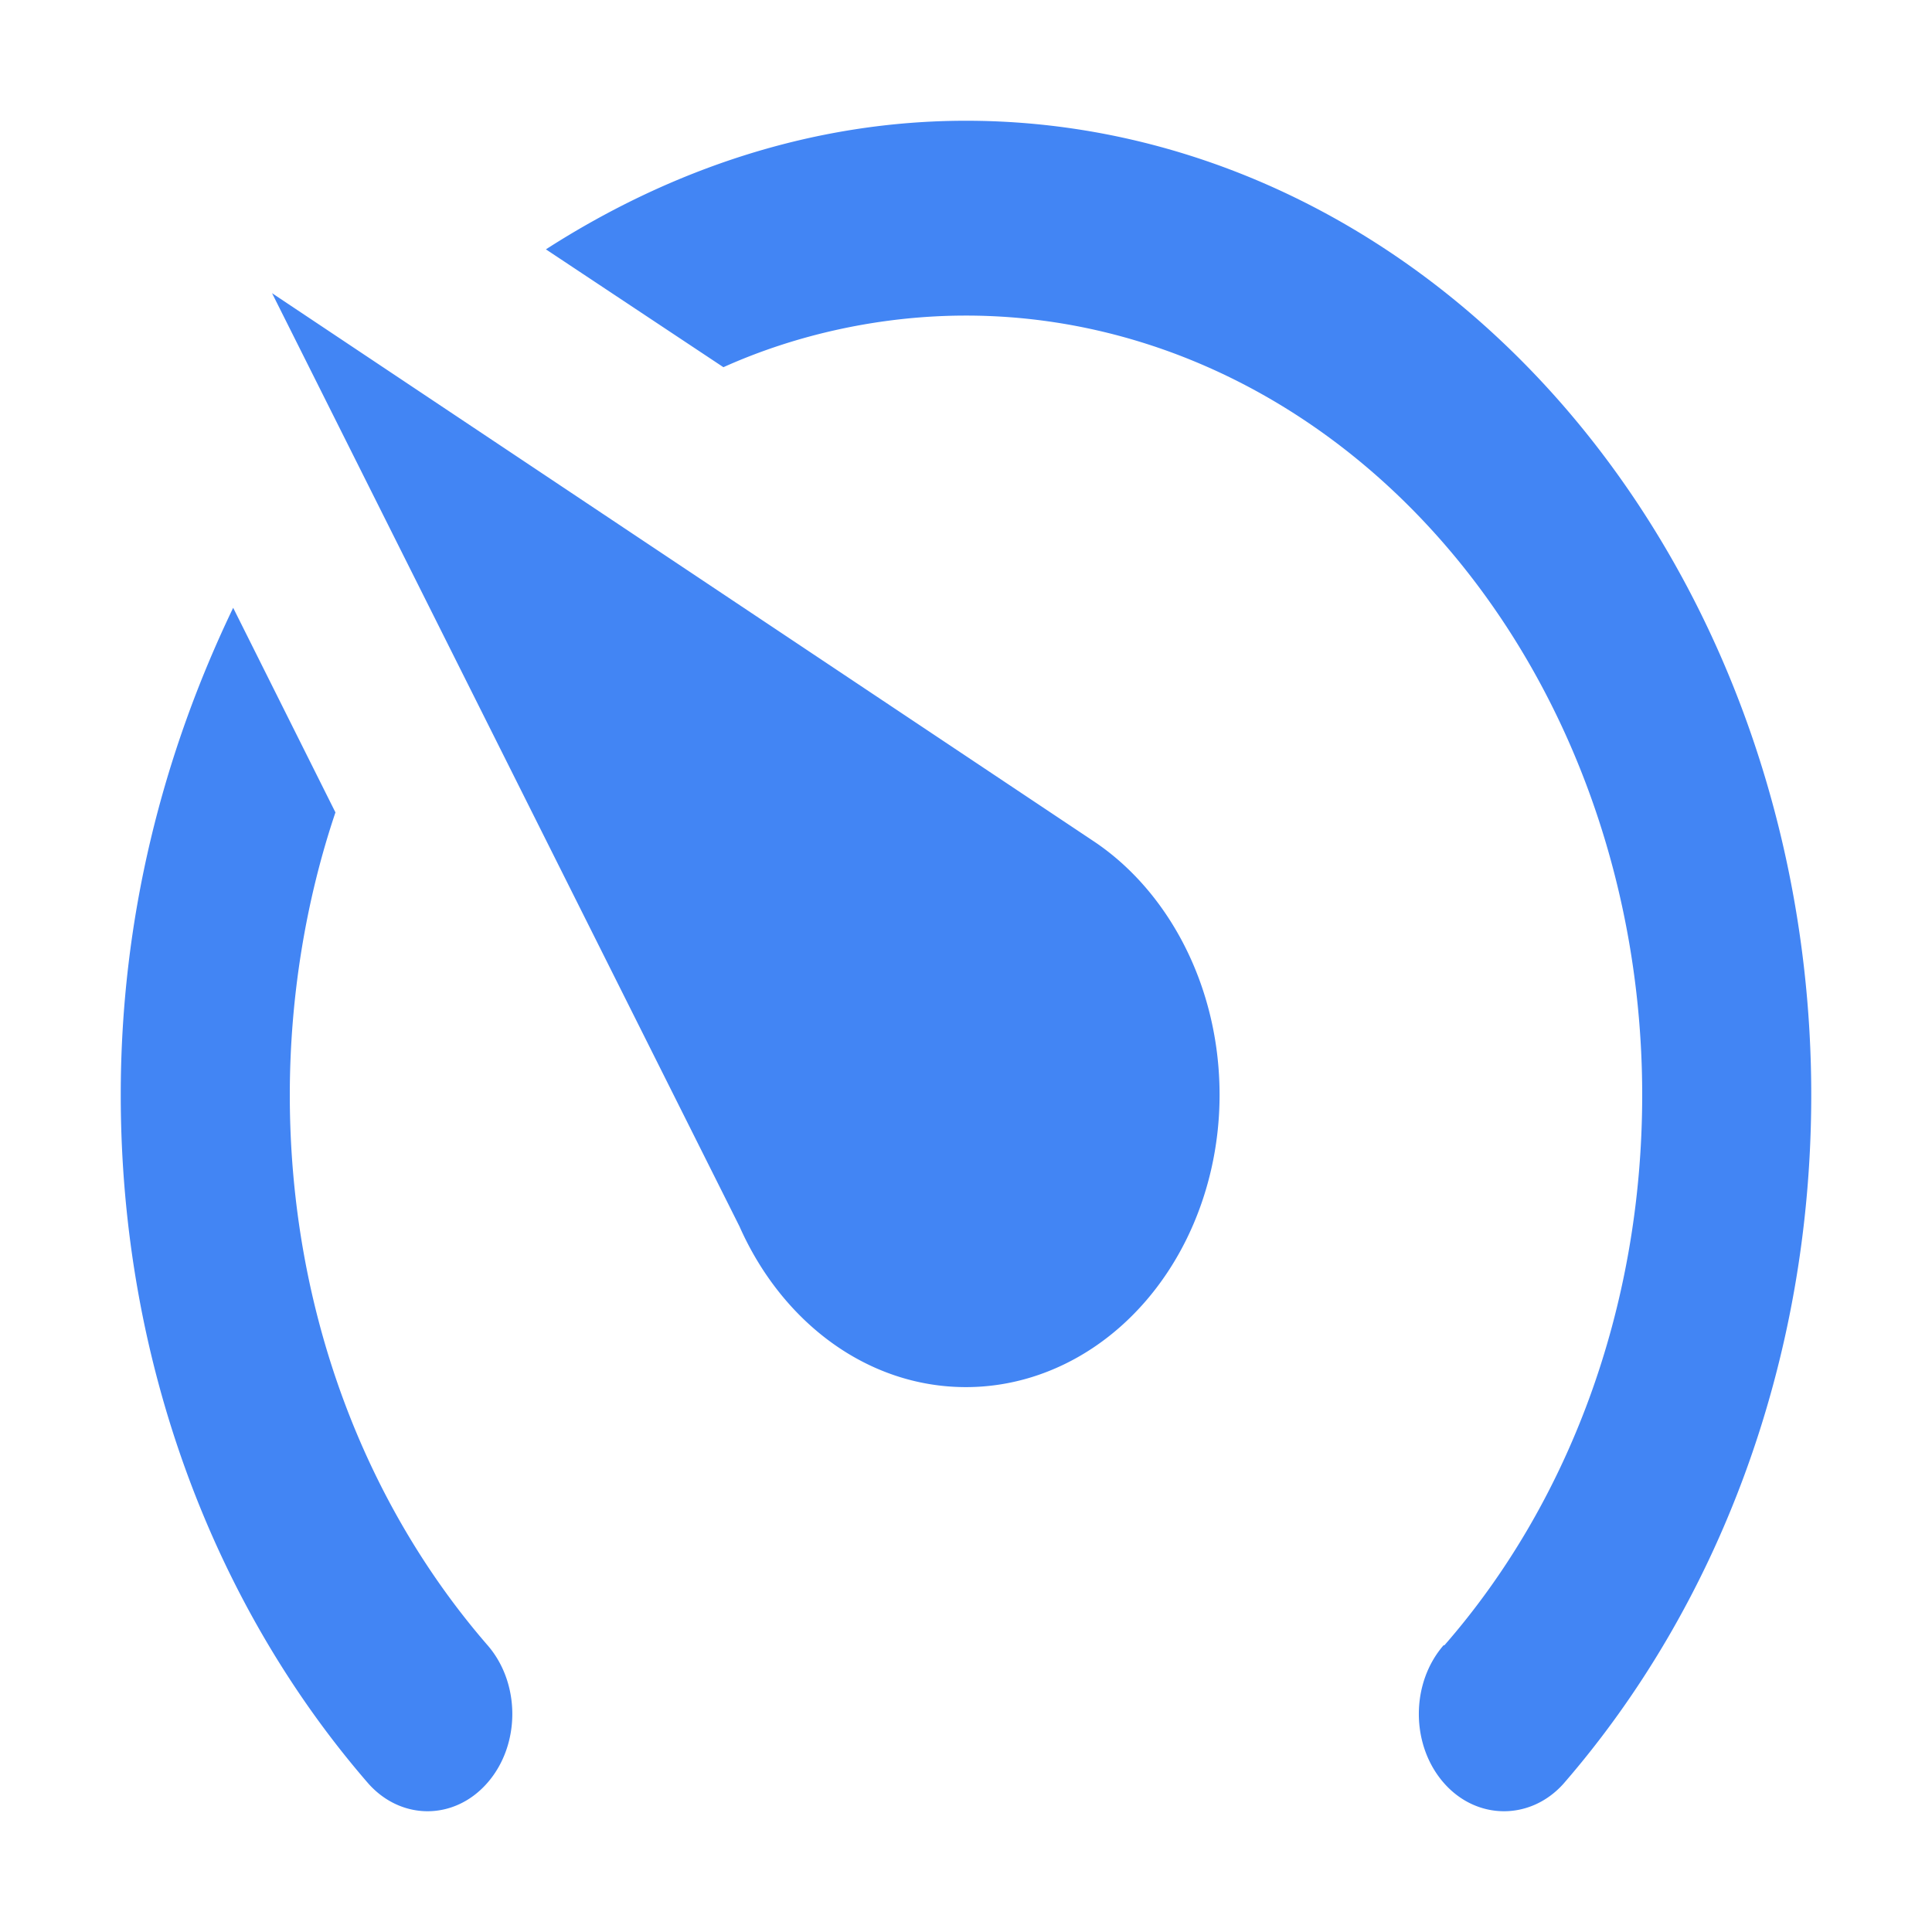 <?xml version="1.0" encoding="UTF-8" standalone="no"?>
<svg
   xmlns:dc="http://purl.org/dc/elements/1.1/"
   xmlns:cc="http://creativecommons.org/ns#"
   xmlns:rdf="http://www.w3.org/1999/02/22-rdf-syntax-ns#"
   xmlns:svg="http://www.w3.org/2000/svg"
   xmlns="http://www.w3.org/2000/svg"
   xmlns:sodipodi="http://sodipodi.sourceforge.net/DTD/sodipodi-0.dtd"
   xmlns:inkscape="http://www.inkscape.org/namespaces/inkscape"
   viewBox="0 0 32 32"
   version="1.1"
   id="svg6"
   sodipodi:docname="slow.svg"
   inkscape:version="0.92.4 5da689c313, 2019-01-14"
   width="32"
   height="32">
  <sodipodi:namedview
     pagecolor="#ffffff"
     bordercolor="#666666"
     borderopacity="1"
     objecttolerance="10"
     gridtolerance="10"
     guidetolerance="10"
     inkscape:pageopacity="0"
     inkscape:pageshadow="2"
     inkscape:window-width="1366"
     inkscape:window-height="703"
     id="namedview8"
     showgrid="false"
     inkscape:zoom="10.727273"
     inkscape:cx="-3.1694917"
     inkscape:cy="11"
     inkscape:window-x="0"
     inkscape:window-y="0"
     inkscape:window-maximized="1"
     inkscape:current-layer="svg6" />
  <defs
     id="defs3051">
    <style
       type="text/css"
       id="current-color-scheme">
     .ColorScheme-Text {
       color:#f2f2f2;
     }
     </style>
  </defs>
  <path
     style="color:#f2f2f2;fill:#4285f4;fill-opacity:1;stroke:none;stroke-width:1.879"
     d="m 16,22.975 a 4.2,4.84 0 0 0 4.2,-4.84 c 0,-1.807 -0.854,-3.388 -2.1,-4.211 L 4.506,4.856 12.248,20.313 c 0.7,1.581 2.114,2.662 3.752,2.662 M 16,2 c -2.534,0 -4.9,0.807 -6.958,2.13 L 11.982,6.082 C 13.2,5.534 14.6,5.227 16,5.227 A 11.2,12.908 0 0 1 27.2,18.135 c 0,3.566 -1.246,6.793 -3.276,9.116 H 23.91 c -0.546,0.629 -0.546,1.646 0,2.275 0.546,0.629 1.442,0.629 1.988,0.016 C 28.432,26.622 30,22.588 30,18.135 A 14,16.135 0 0 0 16,2 M 2,18.135 c 0,4.453 1.568,8.487 4.102,11.407 0.546,0.613 1.428,0.613 1.974,-0.016 0.546,-0.629 0.546,-1.646 0,-2.275 -2.03,-2.34 -3.276,-5.55 -3.276,-9.116 0,-1.613 0.266,-3.227 0.756,-4.679 L 3.862,10.067 c -1.162,2.42 -1.862,5.131 -1.862,8.067 z"
     class="ColorScheme-Text"
     id="path4"
     inkscape:connector-curvature="0" />
</svg>
